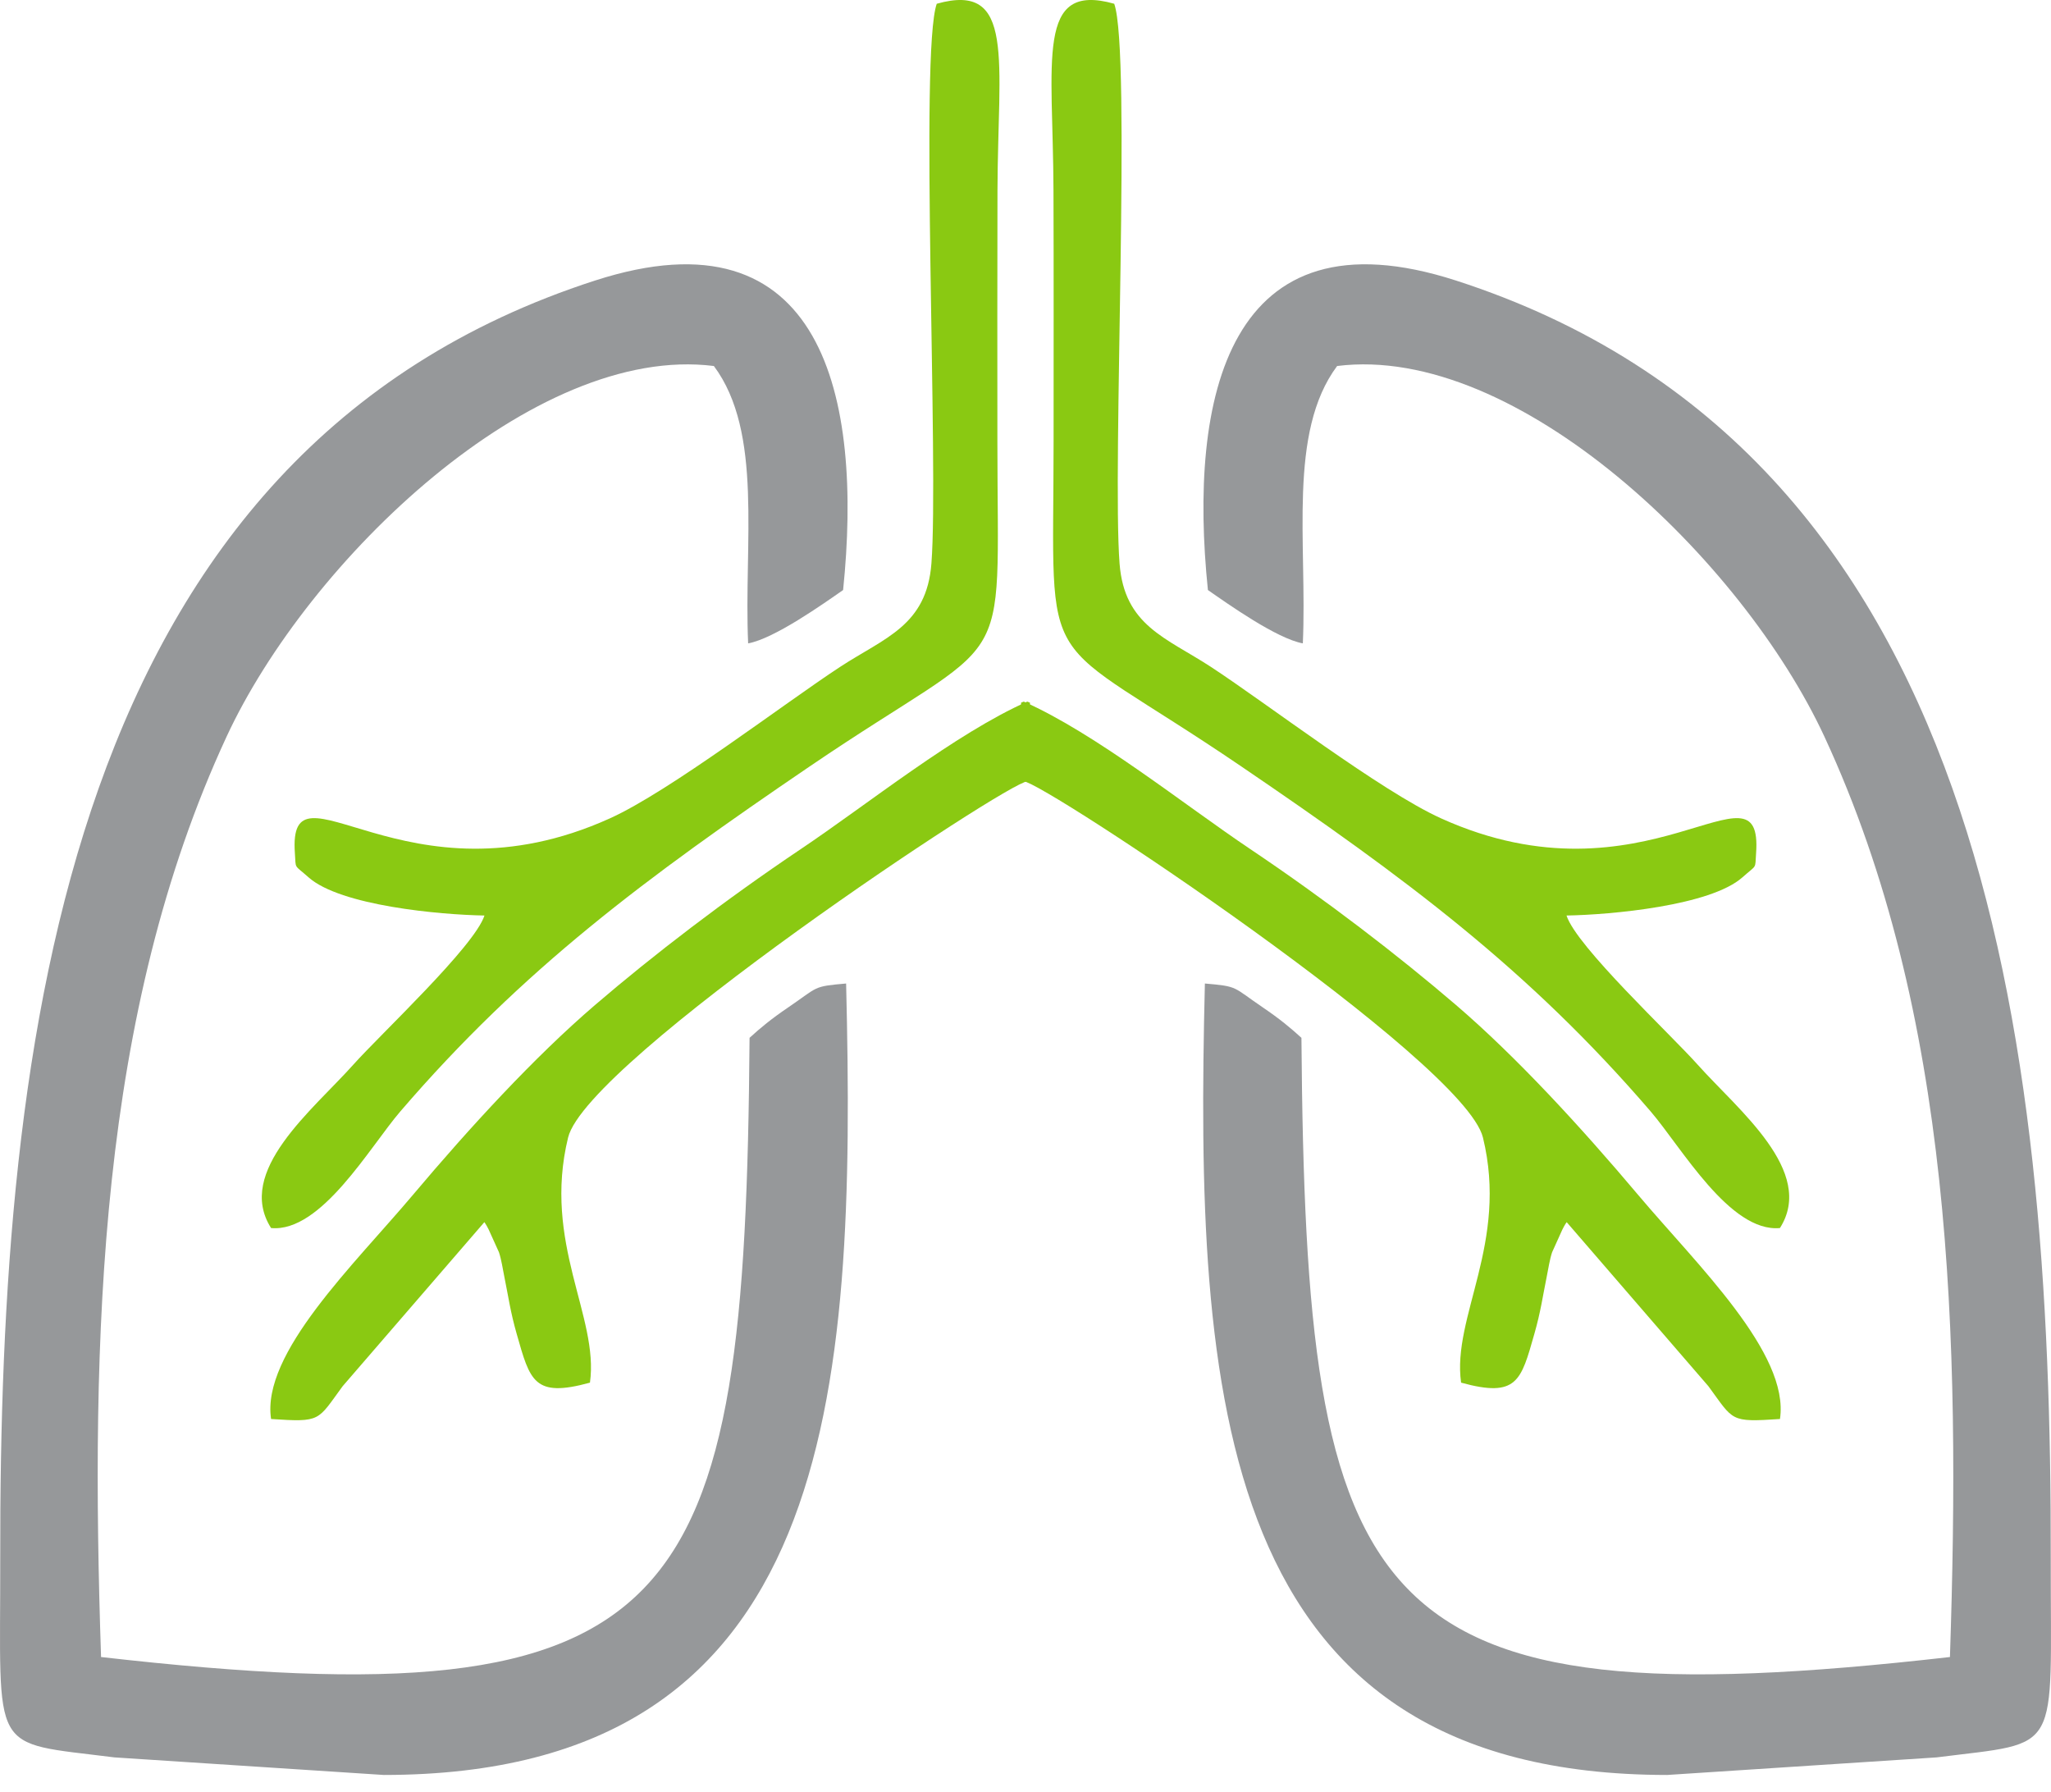 <svg width="95" height="83" viewBox="0 0 95 83" fill="none" xmlns="http://www.w3.org/2000/svg">
<path fill-rule="evenodd" clip-rule="evenodd" d="M55.949 27.326C56.884 27.977 59.142 29.579 60.346 29.796C60.552 25.161 59.638 20.031 61.934 16.951C70.263 15.9 80.711 25.933 84.506 34.118C90.443 46.923 90.812 61.901 90.319 76.741C63.141 79.837 60.485 74.74 60.281 48.064C59.773 47.601 59.282 47.192 58.485 46.651C57.077 45.694 57.371 45.684 55.809 45.549C55.343 64.614 56.29 82.195 77.223 82.203L89.702 81.389C95.563 80.646 94.976 81.374 94.989 72.165C95.025 48 91.961 20.913 67.435 12.991C56.858 9.574 55.032 18.427 55.949 27.326Z" fill="#96989A"/>
<path fill-rule="evenodd" clip-rule="evenodd" d="M39.052 27.326C38.116 27.977 35.858 29.579 34.653 29.796C34.448 25.161 35.362 20.031 33.066 16.951C24.737 15.9 14.289 25.933 10.494 34.118C4.557 46.923 4.188 61.901 4.681 76.741C31.86 79.837 34.516 74.74 34.719 48.064C35.226 47.601 35.718 47.192 36.515 46.651C37.923 45.694 37.629 45.684 39.191 45.549C39.657 64.614 38.711 82.195 17.777 82.203L5.298 81.389C-0.563 80.646 0.025 81.374 0.011 72.165C-0.025 48 3.038 20.913 27.566 12.991C38.142 9.574 39.968 18.427 39.052 27.326Z" fill="#96989A"/>
<path fill-rule="evenodd" clip-rule="evenodd" d="M47.296 36.209C47.345 36.193 47.385 36.183 47.41 36.183C48.295 36.191 67.82 49.129 68.688 52.681C69.882 57.564 67.246 60.985 67.676 64.034C70.277 64.749 70.451 63.947 71.069 61.778C71.365 60.742 71.452 60.063 71.643 59.123C71.719 58.749 71.776 58.346 71.891 57.997L72.367 56.943C72.408 56.858 72.489 56.707 72.567 56.601L79.132 64.2C80.315 65.81 80.115 65.871 82.446 65.718C82.905 62.678 78.592 58.562 75.885 55.349C73.223 52.191 70.244 48.95 67.446 46.549C64.743 44.231 61.408 41.671 57.91 39.323C54.818 37.248 50.761 33.977 47.421 32.493L47.296 32.541V36.209Z" fill="#8AC912"/>
<path fill-rule="evenodd" clip-rule="evenodd" d="M47.706 36.209C47.658 36.193 47.618 36.183 47.593 36.183C46.707 36.191 27.182 49.129 26.314 52.681C25.12 57.564 27.756 60.985 27.326 64.034C24.725 64.749 24.552 63.947 23.933 61.778C23.637 60.742 23.551 60.063 23.359 59.123C23.283 58.749 23.227 58.346 23.112 57.997L22.635 56.943C22.593 56.858 22.513 56.707 22.435 56.601L15.87 64.2C14.688 65.81 14.887 65.871 12.556 65.718C12.096 62.678 16.411 58.562 19.117 55.349C21.779 52.191 24.758 48.95 27.556 46.549C30.258 44.231 33.594 41.671 37.092 39.323C40.185 37.248 44.242 33.977 47.582 32.493L47.706 32.541V36.209Z" fill="#8AC912"/>
<path fill-rule="evenodd" clip-rule="evenodd" d="M82.444 56.874C84.114 54.249 80.503 51.4 78.637 49.311C77.368 47.889 73.025 43.837 72.559 42.4C74.621 42.366 79.229 41.945 80.707 40.632C81.404 40.012 81.285 40.279 81.34 39.516C81.677 34.836 76.238 42.191 66.75 37.901C63.969 36.644 58.663 32.569 56.083 30.882C54.014 29.53 52.079 28.979 51.857 26.099C51.511 21.61 52.407 2.437 51.61 0.174C47.955 -0.856 48.777 2.763 48.796 8.819C48.809 12.699 48.802 16.582 48.801 20.463C48.798 31.744 47.913 28.98 57.507 35.503C65.072 40.647 70.784 44.873 76.458 51.475C77.874 53.123 80.125 57.09 82.444 56.874Z" fill="#8AC912"/>
<path fill-rule="evenodd" clip-rule="evenodd" d="M12.556 56.874C10.885 54.249 14.496 51.4 16.362 49.311C17.631 47.889 21.974 43.837 22.44 42.4C20.378 42.366 15.77 41.945 14.292 40.632C13.595 40.012 13.714 40.279 13.659 39.516C13.322 34.836 18.761 42.191 28.249 37.901C31.03 36.644 36.336 32.569 38.917 30.882C40.985 29.53 42.92 28.979 43.142 26.099C43.489 21.61 42.592 2.437 43.389 0.174C47.045 -0.856 46.222 2.763 46.202 8.819C46.19 12.699 46.197 16.582 46.198 20.463C46.201 31.744 47.085 28.98 37.492 35.503C29.927 40.647 24.215 44.873 18.541 51.475C17.125 53.123 14.874 57.09 12.556 56.874Z" fill="#8AC912"/>
</svg>
